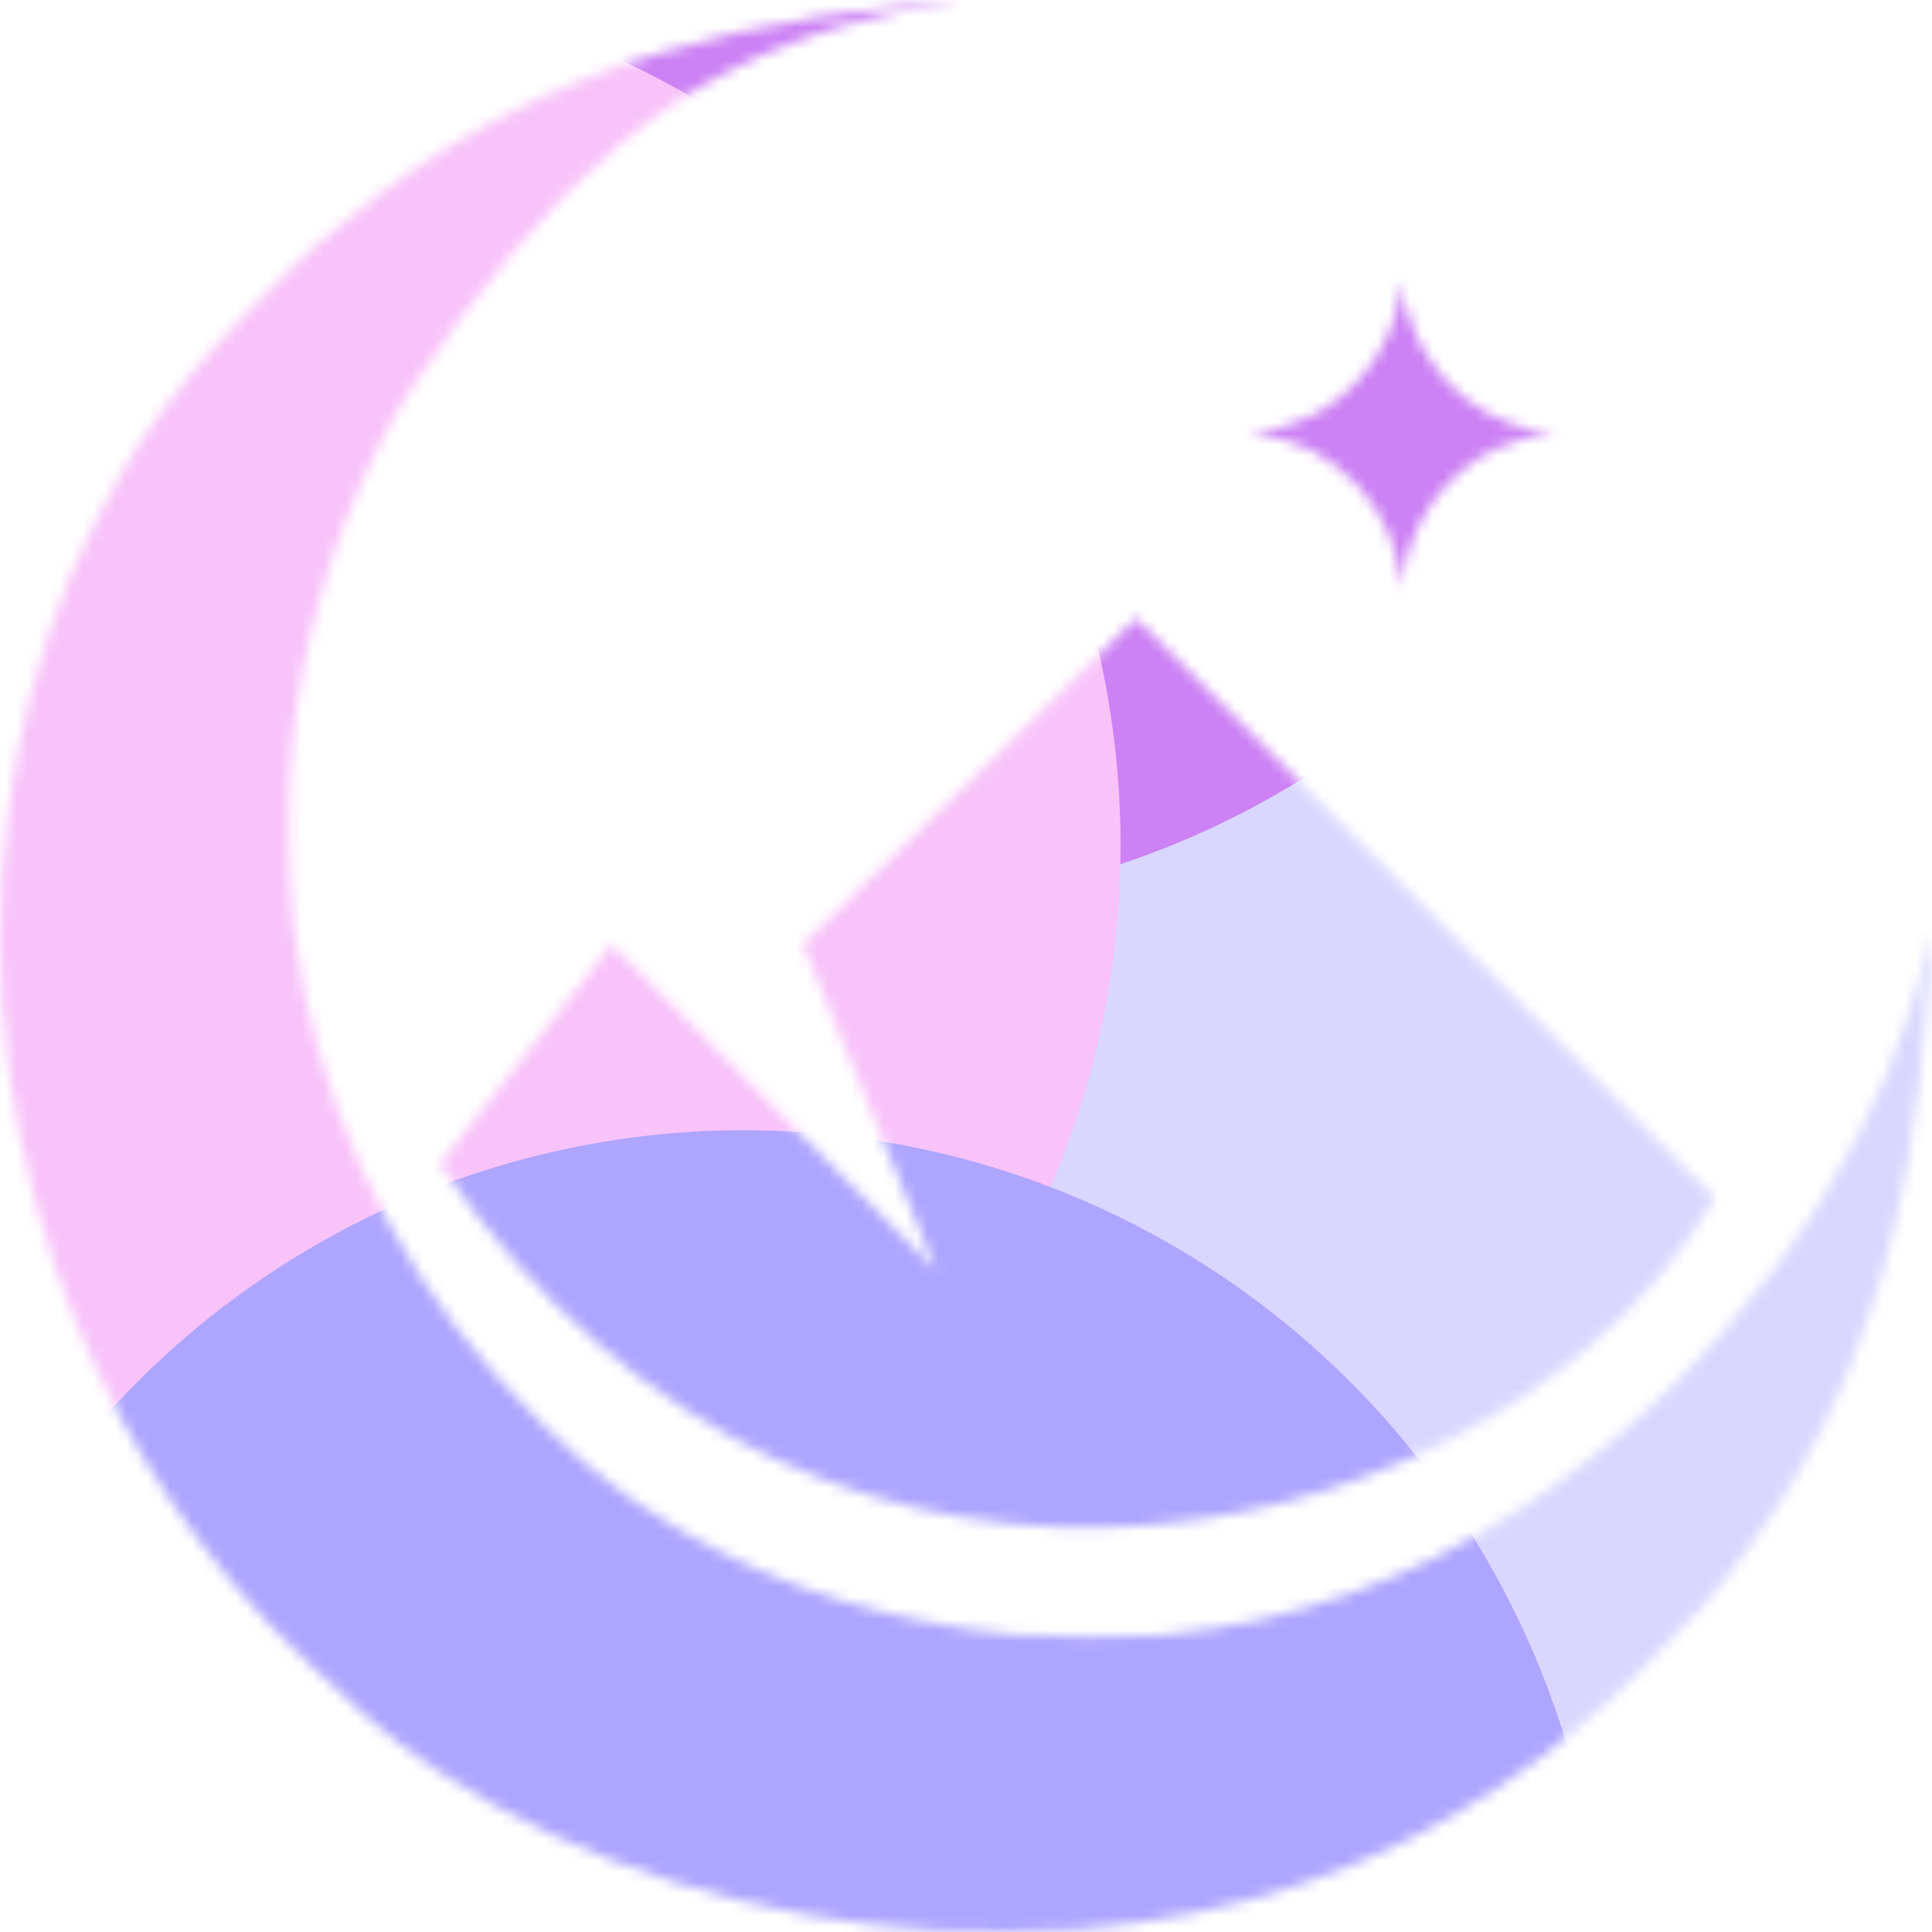 <svg width="176" height="176" viewBox="0 0 176 176" fill="none" xmlns="http://www.w3.org/2000/svg">
<mask id="mask0_295_35665" style="mask-type:alpha" maskUnits="userSpaceOnUse" x="0" y="0" width="176" height="176">
<path fill-rule="evenodd" clip-rule="evenodd" d="M87.843 0.059C87.923 0.091 88.054 0.091 88.133 0.059C88.213 0.026 88.148 0 87.988 0C87.829 0 87.764 0.026 87.843 0.059ZM85.843 0.175C85.651 0.198 84.659 0.298 83.639 0.396C60.115 2.656 43.763 9.209 28.659 22.43C25.559 25.143 19.919 30.987 17.05 34.458C13.822 38.362 11.215 42.431 8.669 47.539C6.777 51.332 5.749 53.809 4.4 57.814C-0.316 71.824 -1.282 87.97 1.701 102.944C2.633 107.621 3.837 112.129 5.122 115.757C9.514 128.15 15.558 138.24 24.264 147.711C25.815 149.399 30.315 153.682 33.173 156.192C35.659 158.375 37.321 159.644 40.064 161.455C52.705 169.799 69.043 174.968 85.784 175.918C88.472 176.071 95.739 175.999 98.138 175.796C112.671 174.567 125.45 170.232 136.646 162.733C141.514 159.473 145.209 156.438 149.622 152.075C154.443 147.309 155.919 145.64 159.044 141.423C166.676 131.124 171.493 119.467 173.876 105.525C174.782 100.224 175.288 95.688 175.851 87.842C176.079 84.665 176.066 84.551 175.669 86.2C173.68 94.453 170.485 101.967 165.707 109.63C160.677 117.699 153.519 125.806 146.041 131.903C136.107 140.004 125.855 145.099 114.376 147.64C112.311 148.098 108.82 148.64 105.909 148.955C103.677 149.197 94.728 149.158 92.164 148.896C80.982 147.751 71.033 144.628 62.038 139.438C55.741 135.805 50.882 131.704 44.865 124.944C35.126 114.002 28.655 99.573 26.761 84.573C26.231 80.381 26.14 72.741 26.565 68.236C27.444 58.922 30.122 49.539 34.346 40.969C36.289 37.025 38.033 34.289 42.054 28.876C48.447 20.268 54.464 14.196 61.137 9.616C67.834 5.02 76.188 1.869 85.436 0.45C86.938 0.22 87.373 0.123 86.886 0.127C86.504 0.13 86.034 0.152 85.843 0.175ZM85.274 115.71L55.704 86.015L40.04 106.04C75.68 158.4 138.6 140.36 156.2 109.12L103.503 56.32L73.122 86.015L85.274 115.71ZM127.407 27.561C127.499 27.141 127.596 26.51 127.622 26.159C127.649 25.808 127.696 25.52 127.728 25.52C127.759 25.52 127.807 25.824 127.836 26.196C127.97 27.96 128.766 30.321 129.837 32.128C131.606 35.115 134.366 37.41 137.604 38.588C138.577 38.941 140.015 39.271 140.869 39.336C141.849 39.41 141.949 39.492 141.125 39.547C139.604 39.648 137.694 40.188 136.105 40.964C131.638 43.147 128.452 47.631 127.888 52.527C127.728 53.924 127.702 53.98 127.638 53.081C127.413 49.921 125.907 46.592 123.583 44.123C121.084 41.468 117.77 39.835 114.281 39.539L113.52 39.475L114.003 39.418C116.318 39.144 117.822 38.715 119.542 37.839C123.525 35.807 126.434 32.006 127.407 27.561Z" fill="white"/>
</mask>
<g mask="url(#mask0_295_35665)">
<g filter="url(#filter0_f_295_35665)">
<ellipse cx="139.04" cy="106.119" rx="92.4" ry="92.919" fill="#D9D7FF"/>
</g>
<g filter="url(#filter1_f_295_35665)">
<ellipse cx="77.44" cy="3.96" rx="78.32" ry="78.76" fill="#CC81F4"/>
</g>
<g filter="url(#filter2_f_295_35665)">
<ellipse cx="23.76" cy="77" rx="78.32" ry="78.76" fill="#F8C3F9"/>
</g>
<g filter="url(#filter3_f_295_35665)">
<ellipse cx="67.76" cy="181.72" rx="78.32" ry="78.76" fill="#AEA5FF"/>
</g>
</g>
<defs>
<filter id="filter0_f_295_35665" x="-19.427" y="-52.867" width="316.935" height="317.973" filterUnits="userSpaceOnUse" color-interpolation-filters="sRGB">
<feFlood flood-opacity="0" result="BackgroundImageFix"/>
<feBlend mode="normal" in="SourceGraphic" in2="BackgroundImageFix" result="shape"/>
<feGaussianBlur stdDeviation="33.034" result="effect1_foregroundBlur_295_35665"/>
</filter>
<filter id="filter1_f_295_35665" x="-56.88" y="-130.8" width="268.64" height="269.52" filterUnits="userSpaceOnUse" color-interpolation-filters="sRGB">
<feFlood flood-opacity="0" result="BackgroundImageFix"/>
<feBlend mode="normal" in="SourceGraphic" in2="BackgroundImageFix" result="shape"/>
<feGaussianBlur stdDeviation="28" result="effect1_foregroundBlur_295_35665"/>
</filter>
<filter id="filter2_f_295_35665" x="-110.56" y="-57.76" width="268.64" height="269.52" filterUnits="userSpaceOnUse" color-interpolation-filters="sRGB">
<feFlood flood-opacity="0" result="BackgroundImageFix"/>
<feBlend mode="normal" in="SourceGraphic" in2="BackgroundImageFix" result="shape"/>
<feGaussianBlur stdDeviation="28" result="effect1_foregroundBlur_295_35665"/>
</filter>
<filter id="filter3_f_295_35665" x="-66.56" y="46.96" width="268.64" height="269.52" filterUnits="userSpaceOnUse" color-interpolation-filters="sRGB">
<feFlood flood-opacity="0" result="BackgroundImageFix"/>
<feBlend mode="normal" in="SourceGraphic" in2="BackgroundImageFix" result="shape"/>
<feGaussianBlur stdDeviation="28" result="effect1_foregroundBlur_295_35665"/>
</filter>
</defs>
</svg>
